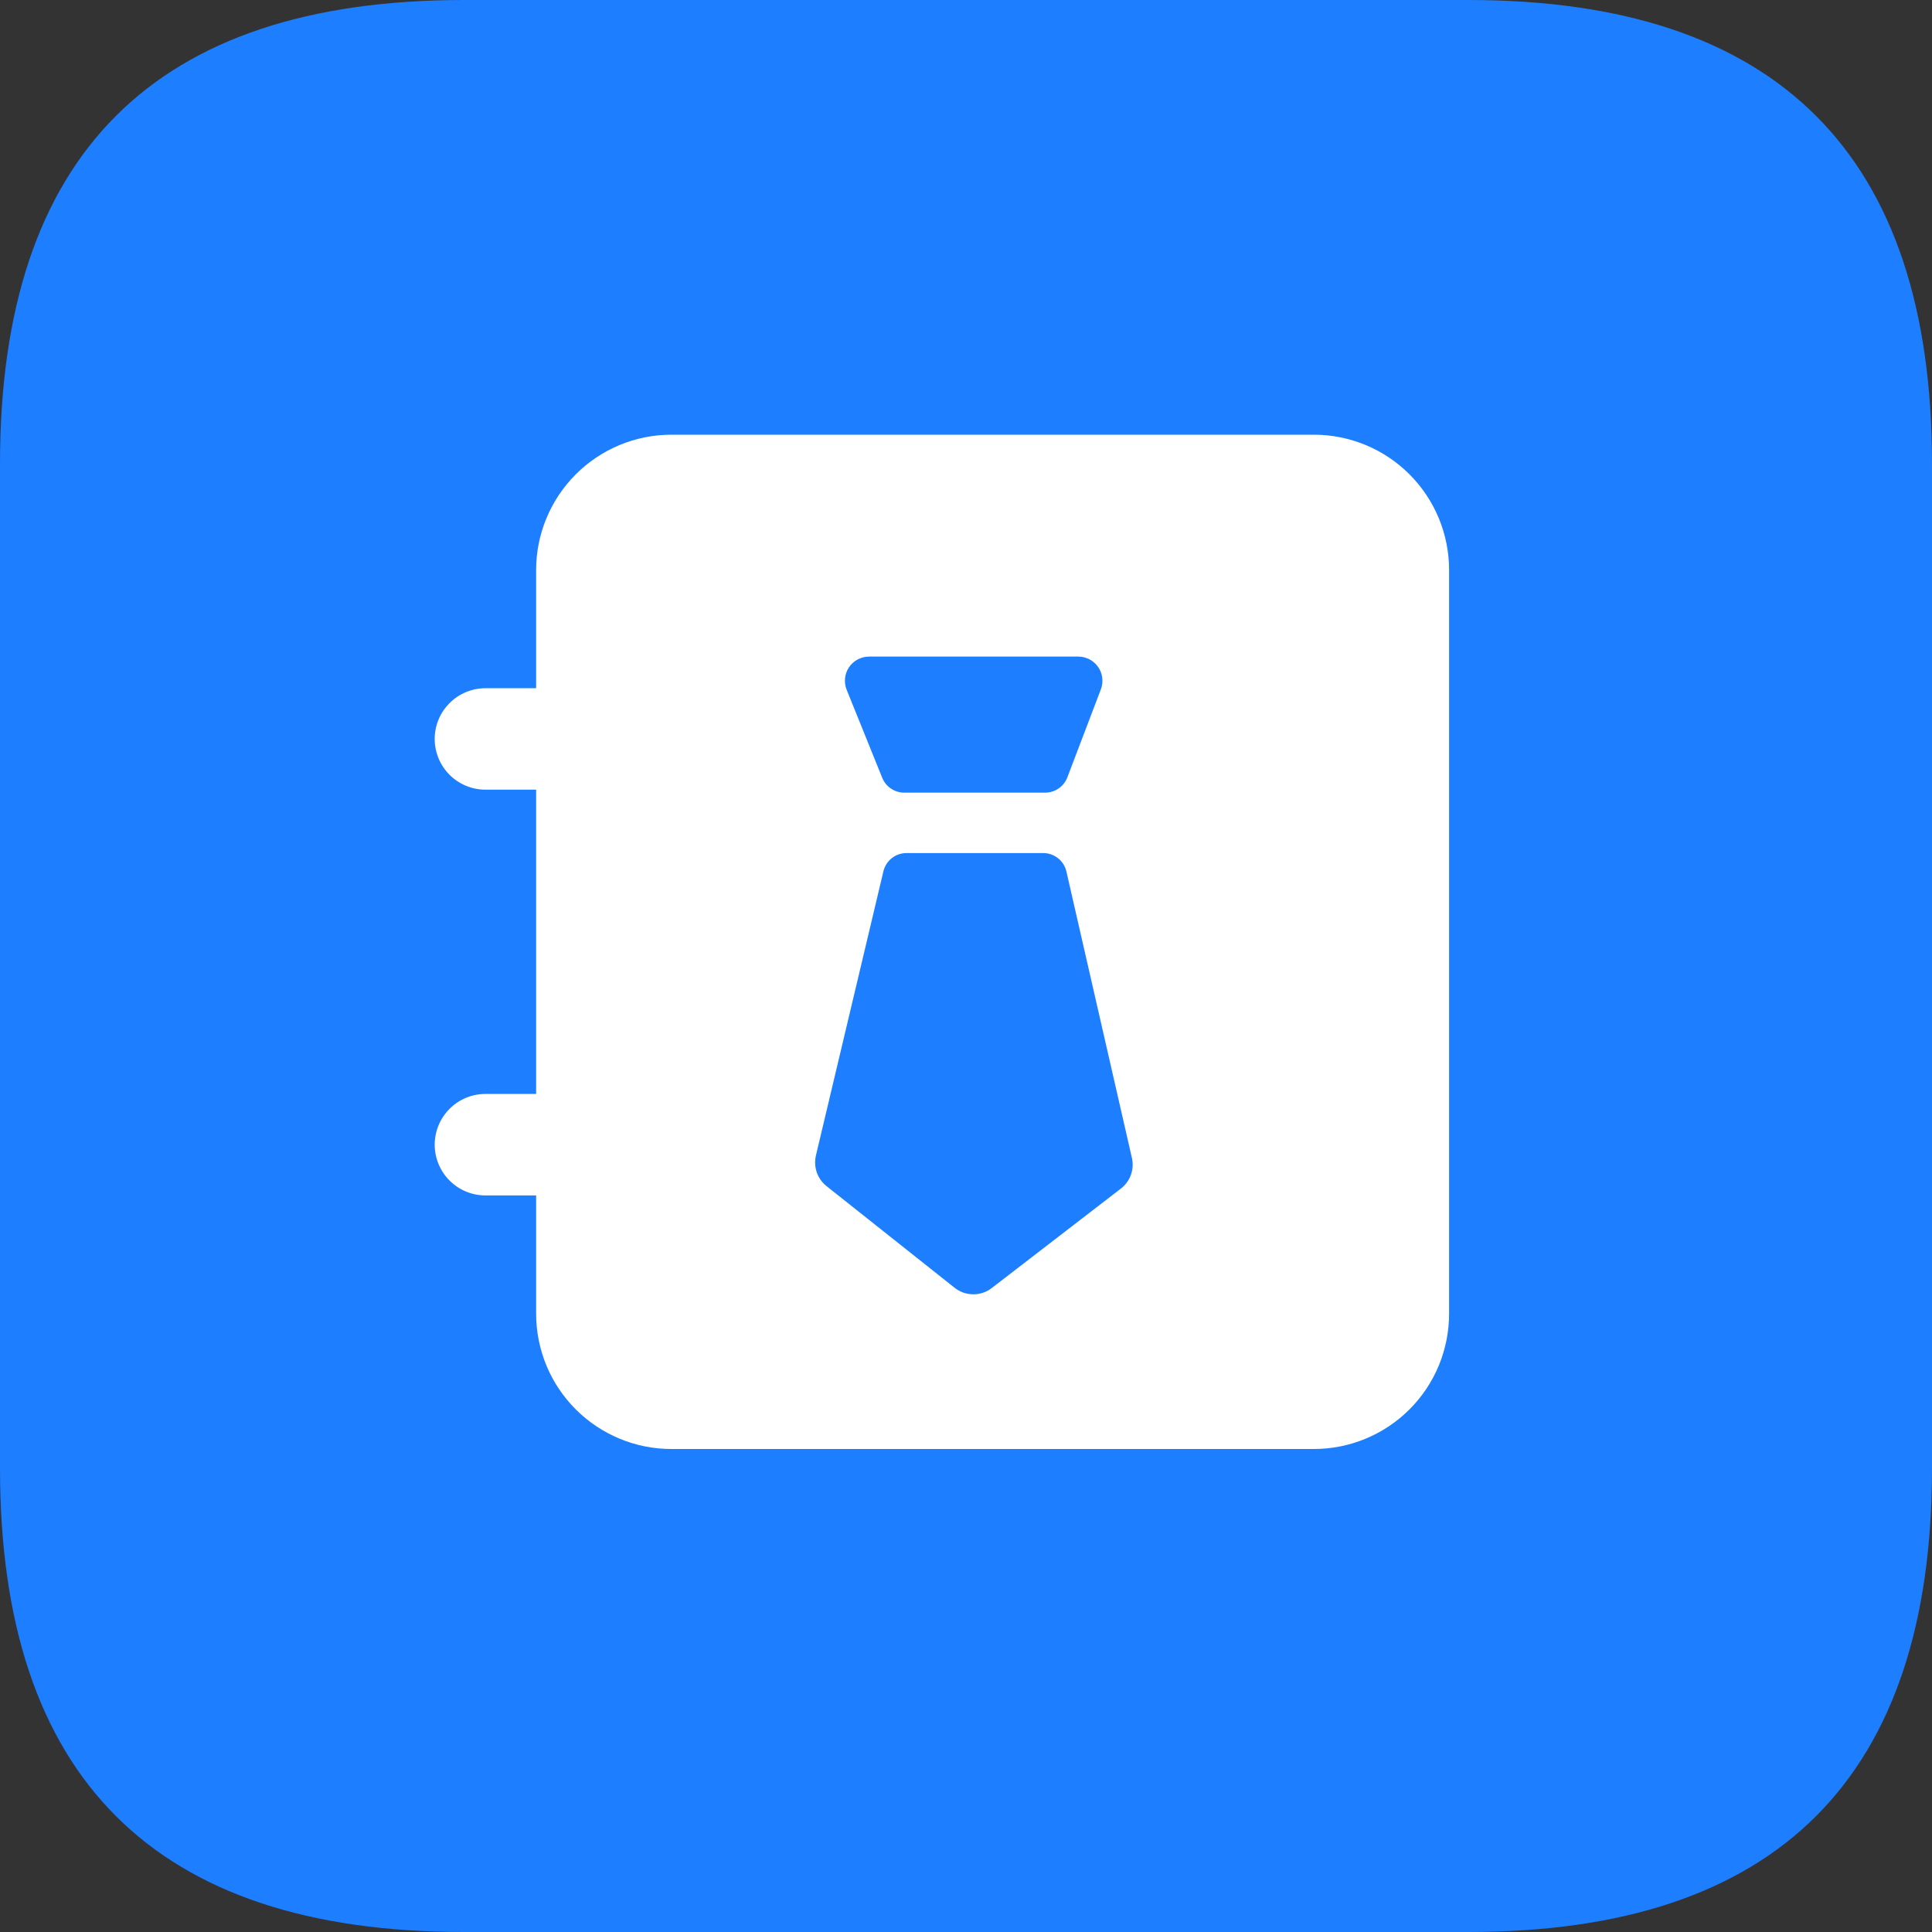 <svg width="40" height="40" viewBox="0 0 40 40" fill="none" xmlns="http://www.w3.org/2000/svg">
<rect x="0" y="0" width="40" height="40" fill="#333333" stroke="none"/>
<g clip-path="url(#clip0_28763_15075)">
<path d="M9.6 0H30.4C36.8 0 40 3.2 40 9.6V30.4C40 36.8 36.8 40 30.4 40H9.6C3.2 40 0 36.8 0 30.4V9.6C0 3.2 3.2 0 9.6 0Z" fill="#1D7EFF"/>
<path d="M27.202 9C27.944 9 28.657 9.295 29.182 9.821C29.707 10.346 30.002 11.058 30.002 11.801V27.2C30.002 27.568 29.929 27.932 29.789 28.272C29.648 28.611 29.442 28.92 29.182 29.18C28.922 29.44 28.613 29.646 28.273 29.787C27.933 29.928 27.569 30 27.202 30H13.901C13.533 30 13.169 29.928 12.829 29.787C12.49 29.646 12.181 29.44 11.921 29.18C11.661 28.92 11.454 28.612 11.313 28.272C11.173 27.932 11.1 27.568 11.1 27.2V24.75H10.05C9.772 24.75 9.504 24.639 9.308 24.442C9.111 24.245 9 23.978 9 23.7C9 23.421 9.111 23.154 9.308 22.957C9.504 22.76 9.772 22.649 10.05 22.649H11.1V16.349H10.05C9.912 16.349 9.776 16.322 9.648 16.269C9.521 16.216 9.405 16.139 9.308 16.042C9.21 15.944 9.133 15.828 9.08 15.701C9.027 15.573 9 15.437 9 15.299C9 15.161 9.027 15.025 9.08 14.897C9.133 14.77 9.21 14.654 9.308 14.557C9.405 14.459 9.521 14.382 9.648 14.329C9.776 14.276 9.912 14.249 10.05 14.249H11.1V11.801C11.1 11.058 11.396 10.346 11.921 9.821C12.446 9.295 13.158 9 13.901 9H27.202ZM21.6 17.662H18.77C18.659 17.661 18.551 17.698 18.464 17.767C18.377 17.836 18.315 17.932 18.29 18.04L16.893 23.923C16.866 24.038 16.872 24.159 16.91 24.272C16.949 24.384 17.019 24.483 17.112 24.557L19.764 26.662C19.873 26.749 20.008 26.796 20.148 26.797C20.288 26.798 20.424 26.753 20.534 26.667L23.206 24.609C23.301 24.536 23.373 24.438 23.414 24.325C23.454 24.212 23.462 24.091 23.435 23.974L22.079 18.044C22.054 17.935 21.993 17.838 21.906 17.769C21.819 17.7 21.711 17.662 21.6 17.662ZM22.326 13.594H17.995C17.913 13.594 17.832 13.614 17.759 13.652C17.686 13.691 17.624 13.746 17.578 13.815C17.532 13.883 17.504 13.961 17.496 14.043C17.487 14.124 17.499 14.207 17.53 14.283L18.265 16.102C18.302 16.194 18.365 16.272 18.447 16.327C18.528 16.382 18.625 16.411 18.723 16.411H21.64C21.739 16.411 21.837 16.38 21.919 16.323C22.001 16.267 22.064 16.186 22.099 16.093L22.792 14.273C22.821 14.197 22.831 14.115 22.821 14.035C22.812 13.954 22.783 13.877 22.737 13.811C22.691 13.744 22.629 13.689 22.558 13.652C22.486 13.614 22.406 13.594 22.325 13.594H22.326Z" fill="white"/>
</g>
<defs>
<clipPath id="clip0_28763_15075">
<rect width="40" height="40" fill="white"/>
</clipPath>
</defs>
</svg>
